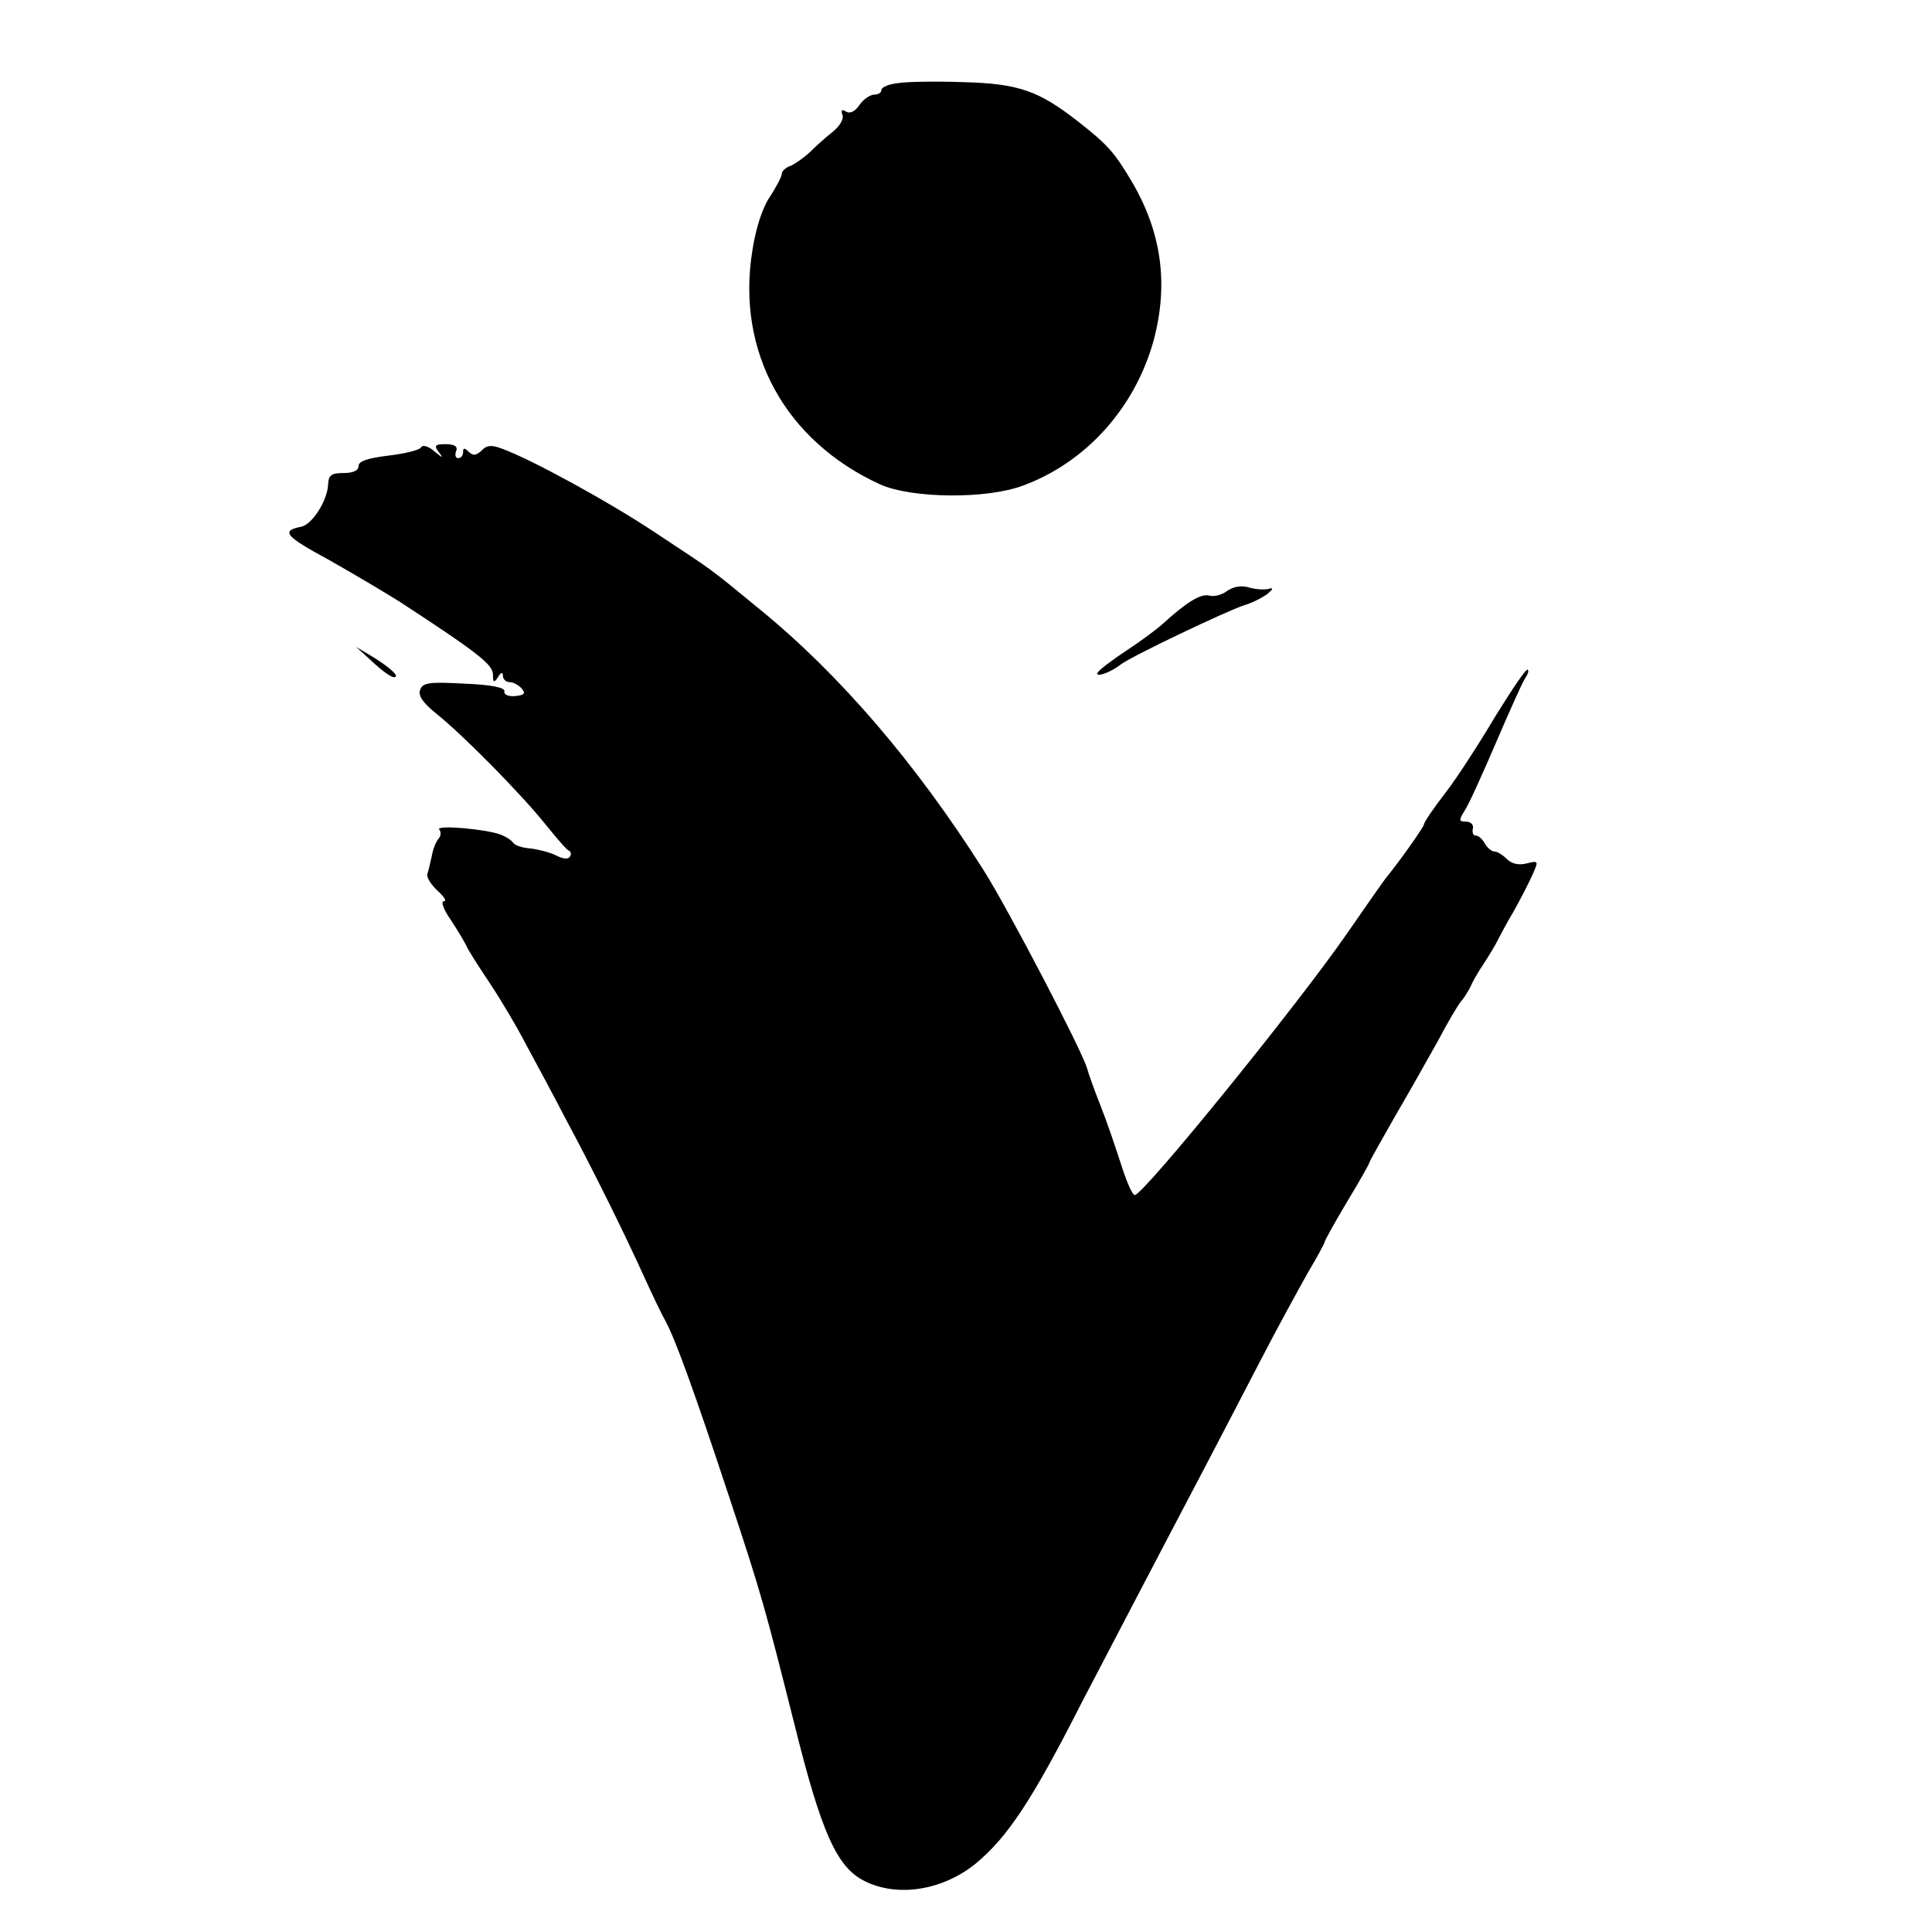 <?xml version="1.0" standalone="no"?>
<!DOCTYPE svg PUBLIC "-//W3C//DTD SVG 20010904//EN"
 "http://www.w3.org/TR/2001/REC-SVG-20010904/DTD/svg10.dtd">
<svg version="1.0" xmlns="http://www.w3.org/2000/svg"
 width="388pt" height="388pt" viewBox="0 0 388 388"
 preserveAspectRatio="xMidYMid meet">

<g transform="translate(0,388) scale(0.1,-0.1)"
fill="#000000" stroke="none">
<path d="M1803 3713 c-18 -2 -33 -8 -33 -14 0 -5 -6 -9 -14 -9 -8 0 -22 -9
-30 -21 -9 -13 -19 -18 -27 -13 -8 5 -11 3 -7 -7 3 -8 -6 -23 -20 -34 -14 -11
-34 -29 -46 -41 -12 -11 -29 -23 -38 -27 -10 -3 -18 -11 -18 -16 0 -6 -11 -26
-23 -45 -15 -21 -29 -63 -36 -109 -33 -203 66 -383 257 -470 63 -28 213 -30
287 -2 127 47 225 157 262 292 30 113 16 217 -45 320 -34 57 -48 73 -107 119
-79 62 -120 76 -229 79 -56 2 -116 1 -133 -2z"/>
<path d="M846 2982 c-3 -6 -33 -13 -66 -17 -41 -5 -60 -11 -60 -21 0 -9 -11
-14 -30 -14 -24 0 -30 -4 -31 -22 -1 -33 -32 -82 -55 -86 -40 -8 -31 -19 54
-65 48 -27 112 -65 144 -85 161 -105 188 -127 188 -147 0 -16 2 -17 10 -5 6
10 10 11 10 3 0 -7 6 -13 14 -13 7 0 18 -6 24 -13 8 -10 5 -13 -14 -15 -13 -1
-23 3 -21 10 1 7 -26 13 -80 15 -71 4 -84 2 -89 -12 -5 -12 5 -26 32 -48 54
-43 171 -162 219 -222 22 -27 43 -52 47 -53 5 -2 6 -8 2 -13 -3 -5 -14 -4 -27
3 -12 6 -35 12 -51 14 -16 1 -31 6 -35 11 -3 5 -15 13 -26 17 -29 11 -131 20
-123 10 4 -4 4 -12 -1 -18 -6 -7 -12 -23 -14 -36 -3 -14 -7 -30 -9 -36 -1 -7
8 -21 21 -33 13 -12 19 -21 12 -21 -6 0 0 -17 14 -37 14 -21 28 -45 32 -53 3
-8 25 -42 47 -75 22 -33 54 -87 71 -120 18 -33 54 -100 80 -150 57 -106 121
-236 159 -320 15 -33 34 -73 43 -89 19 -35 58 -142 127 -351 66 -199 73 -226
132 -460 53 -213 84 -284 139 -312 66 -34 157 -20 224 34 64 53 113 126 213
323 32 61 135 259 246 470 27 52 78 149 112 215 34 66 78 146 96 178 19 32 34
60 34 62 0 3 20 39 45 81 25 41 45 77 45 79 0 2 23 43 51 92 28 48 67 117 87
153 19 36 40 72 47 80 7 8 15 22 19 30 3 8 15 29 26 45 11 17 23 37 27 45 4 8
18 35 33 60 14 25 31 58 38 74 12 27 12 28 -12 22 -16 -4 -30 -1 -40 9 -8 8
-19 15 -25 15 -5 0 -14 7 -19 16 -5 9 -13 16 -18 16 -5 -1 -8 6 -6 14 2 8 -5
14 -14 14 -14 0 -15 2 -2 23 8 12 36 74 63 137 27 63 53 121 58 128 5 7 8 15
5 17 -3 3 -31 -39 -64 -92 -32 -54 -77 -124 -101 -155 -24 -31 -43 -59 -43
-63 0 -5 -47 -72 -78 -110 -4 -5 -39 -55 -77 -110 -101 -146 -409 -525 -426
-525 -5 0 -17 28 -28 63 -11 34 -29 87 -41 117 -12 30 -24 64 -27 75 -11 37
-158 319 -208 398 -135 213 -288 392 -450 524 -107 88 -88 73 -210 154 -95 63
-249 147 -307 168 -21 8 -31 7 -41 -4 -11 -10 -17 -11 -26 -2 -8 8 -11 8 -11
-1 0 -7 -4 -12 -10 -12 -5 0 -7 6 -4 14 4 9 -3 14 -21 14 -22 0 -24 -3 -13
-17 9 -12 7 -11 -9 2 -12 11 -24 14 -27 9z"/>
<path d="M2464 2693 c-10 -8 -27 -12 -36 -9 -17 4 -46 -14 -93 -57 -11 -10
-43 -34 -72 -53 -29 -19 -55 -39 -58 -44 -8 -12 25 -1 45 15 18 15 215 109
250 120 14 4 34 14 45 22 11 9 13 13 5 11 -8 -3 -27 -2 -41 2 -16 5 -32 2 -45
-7z"/>
<path d="M748 2551 c18 -17 37 -31 43 -31 14 0 -8 20 -46 43 l-30 18 33 -30z"/>
</g>
</svg>

